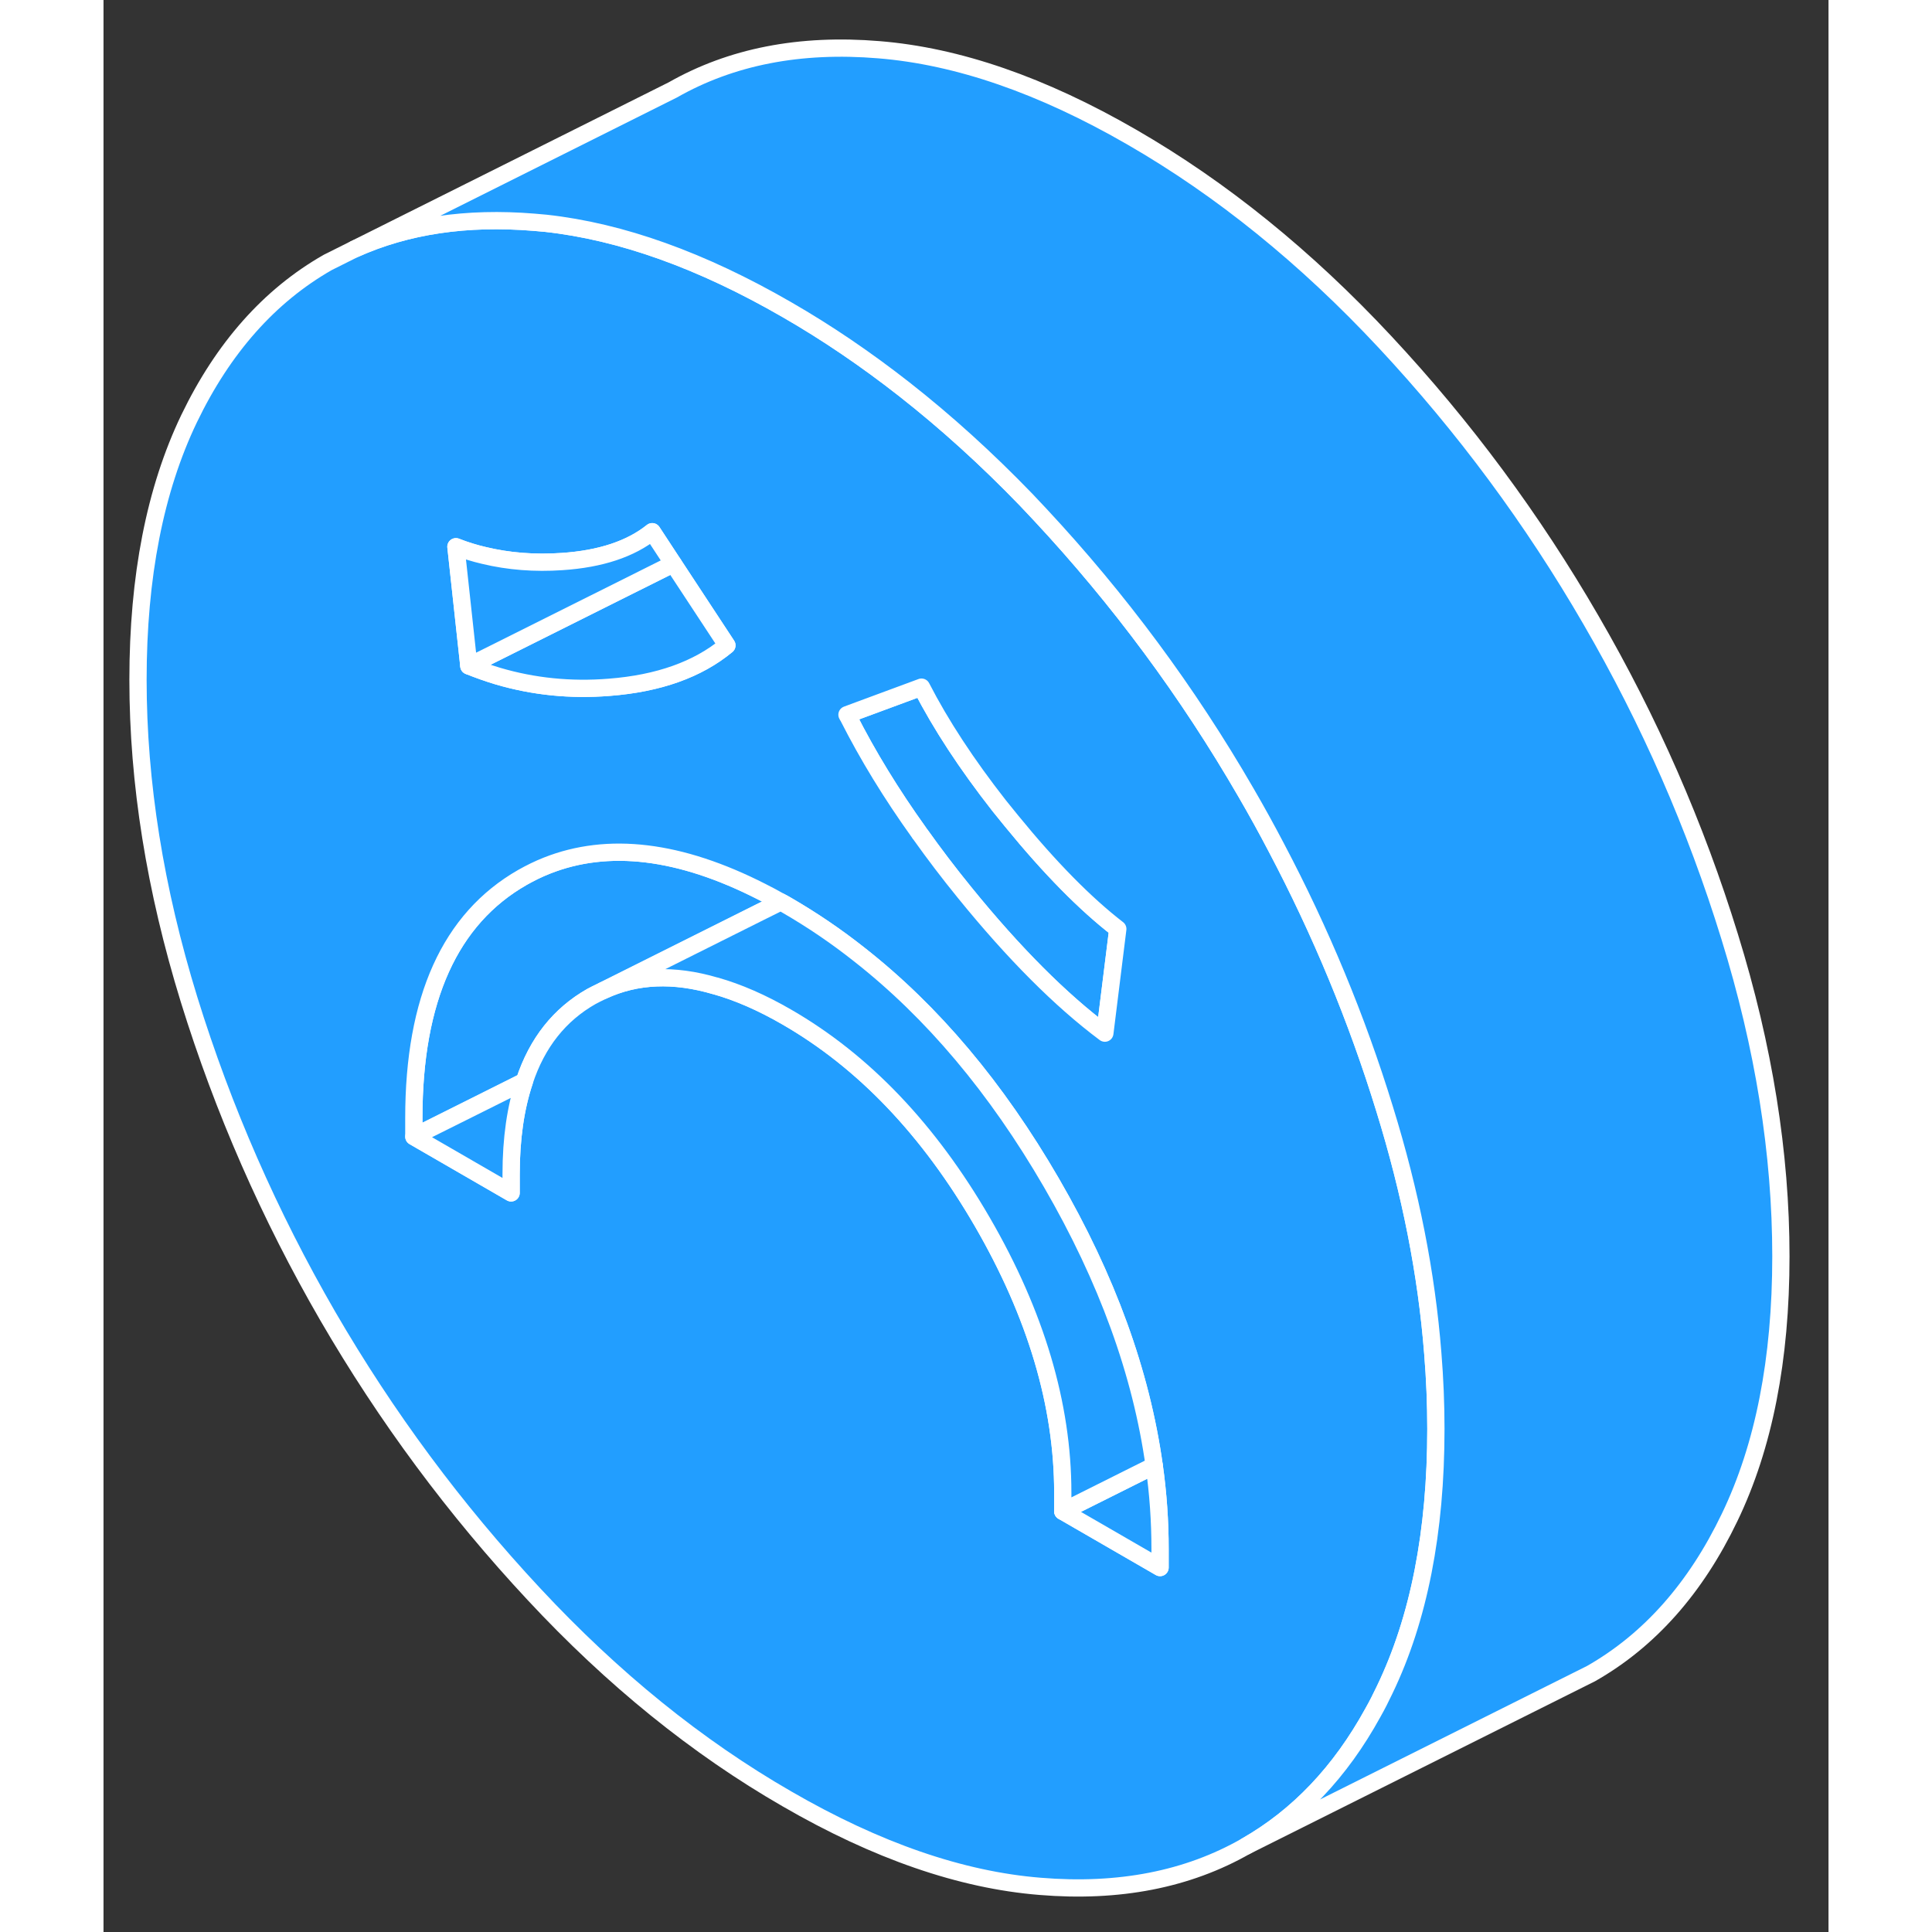 <svg width="48" height="48" viewBox="0 0 100 112" fill="#229EFF" xmlns="http://www.w3.org/2000/svg" stroke-width="1px" stroke-linecap="round" stroke-linejoin="round"><rect x="0" y="0" width="100" height="112" fill="#333333" stroke="none"/><path d="M39.26 52.283L38.05 52.883L28.97 57.423L28.58 57.613L28.29 57.763C26.44 58.813 25.14 60.444 24.4 62.684L17.99 65.893V64.814C17.99 57.913 20.09 53.263 24.29 50.863C24.75 50.603 25.22 50.373 25.7 50.184C29.26 48.773 33.41 49.273 38.16 51.694C38.52 51.873 38.89 52.074 39.26 52.283Z" stroke="white" stroke-linejoin="round"/><path d="M58.8 53.853L58.05 59.893C55.48 57.973 52.77 55.253 49.92 51.743C49.001 50.613 48.151 49.493 47.361 48.383C47.321 48.343 47.3 48.313 47.281 48.273C45.66 46.013 44.301 43.783 43.191 41.593C43.151 41.544 43.131 41.483 43.101 41.434L43.8 41.173L47.42 39.834C48.541 42.014 50.041 44.303 51.92 46.703C52.16 46.993 52.401 47.294 52.641 47.593C54.87 50.324 56.92 52.403 58.8 53.853Z" stroke="white" stroke-linejoin="round"/><path d="M77.06 78.454C76.7 73.853 75.77 69.133 74.27 64.293C72.66 59.053 70.56 54.003 67.99 49.133C67.43 48.063 66.84 46.993 66.23 45.944C62.85 40.103 58.87 34.733 54.29 29.823C54.02 29.534 53.74 29.244 53.47 28.953C51.19 26.593 48.84 24.463 46.42 22.564C44.21 20.834 41.95 19.294 39.62 17.953C34.67 15.094 30.01 13.424 25.64 12.944C25.41 12.924 25.18 12.903 24.95 12.883C21.05 12.563 17.59 13.073 14.56 14.433L13 15.213C9.62 17.143 6.94 20.163 4.96 24.273C2.99 28.383 2 33.423 2 39.403C2 45.383 2.99 51.553 4.96 57.944C6.94 64.334 9.62 70.453 13 76.293C16.39 82.133 20.37 87.503 24.95 92.413C29.52 97.323 34.41 101.283 39.62 104.283C44.82 107.293 49.71 108.983 54.29 109.353C58.87 109.733 62.85 108.953 66.23 107.023C69.25 105.303 71.7 102.723 73.59 99.283C73.83 98.863 74.05 98.424 74.27 97.963C76.25 93.853 77.24 88.814 77.24 82.834C77.24 81.383 77.18 79.924 77.06 78.454ZM43.8 41.173L47.42 39.834C48.54 42.014 50.04 44.303 51.92 46.703C52.16 46.993 52.4 47.294 52.64 47.593C54.87 50.324 56.92 52.403 58.8 53.853L58.05 59.893C55.48 57.973 52.77 55.253 49.92 51.743C49 50.613 48.15 49.493 47.36 48.383C47.32 48.343 47.3 48.313 47.28 48.273C45.66 46.013 44.3 43.783 43.19 41.593C43.15 41.544 43.13 41.483 43.1 41.433L43.8 41.173ZM22.07 32.203C23.49 32.544 25 32.663 26.59 32.553C28.82 32.403 30.56 31.823 31.81 30.823L33.03 32.683L36.14 37.413C34.45 38.813 32.17 39.623 29.32 39.843C27.08 40.023 24.93 39.803 22.86 39.194C22.29 39.023 21.73 38.823 21.18 38.603L20.43 31.694C20.96 31.904 21.51 32.074 22.07 32.203ZM61.25 90.873L55.61 87.613V86.533C55.61 81.433 54.05 76.194 50.95 70.844C47.85 65.493 44.07 61.533 39.62 58.964C38.17 58.123 36.79 57.523 35.48 57.153H35.47C33.06 56.443 30.89 56.533 28.97 57.423L28.58 57.613L28.29 57.763C26.44 58.813 25.14 60.443 24.4 62.683C23.89 64.213 23.63 66.004 23.63 68.073V69.153L17.99 65.893V64.814C17.99 57.913 20.09 53.263 24.29 50.863C24.75 50.603 25.22 50.373 25.7 50.183C29.26 48.773 33.41 49.273 38.16 51.694C38.52 51.873 38.89 52.073 39.26 52.283C39.38 52.343 39.5 52.413 39.62 52.483C41.07 53.323 42.46 54.264 43.8 55.324C48.05 58.654 51.76 63.063 54.95 68.564C58.18 74.133 60.16 79.594 60.91 84.963C61.14 86.584 61.25 88.193 61.25 89.793V90.873Z" stroke="white" stroke-linejoin="round"/><path d="M24.4 62.694C23.89 64.213 23.63 66.004 23.63 68.073V69.153L17.99 65.893L24.4 62.694Z" stroke="white" stroke-linejoin="round"/><path d="M61.25 89.793V90.873L55.61 87.613L60.91 84.963C61.14 86.584 61.25 88.194 61.25 89.793Z" stroke="white" stroke-linejoin="round"/><path d="M55.61 87.613V86.533C55.61 81.433 54.05 76.194 50.95 70.844C47.85 65.493 44.07 61.533 39.62 58.964C38.17 58.123 36.79 57.523 35.48 57.153H35.47C33.06 56.443 30.89 56.533 28.97 57.423L38.05 52.883L39.26 52.283C39.38 52.343 39.5 52.413 39.62 52.483C41.07 53.323 42.46 54.264 43.8 55.324C48.05 58.654 51.76 63.063 54.95 68.564C58.18 74.133 60.16 79.594 60.91 84.963L55.61 87.613Z" stroke="white" stroke-linejoin="round"/><path d="M36.14 37.413C34.45 38.813 32.17 39.623 29.32 39.843C27.08 40.023 24.93 39.803 22.86 39.194C22.29 39.023 21.73 38.823 21.18 38.603L22.65 37.873L33.03 32.684L36.14 37.413Z" stroke="white" stroke-linejoin="round"/><path d="M33.03 32.684L22.65 37.873L21.18 38.603L20.43 31.694C20.96 31.904 21.51 32.074 22.07 32.203C23.49 32.544 25 32.663 26.59 32.553C28.82 32.404 30.56 31.823 31.81 30.823L33.03 32.684Z" stroke="white" stroke-linejoin="round"/><path d="M97.24 72.834C97.24 78.814 96.249 83.853 94.269 87.963C92.299 92.073 89.62 95.094 86.23 97.023L84.67 97.803L66.23 107.023C69.25 105.303 71.7 102.723 73.59 99.284C73.83 98.864 74.049 98.424 74.269 97.963C76.249 93.853 77.24 88.814 77.24 82.834C77.24 81.383 77.18 79.924 77.06 78.454C76.7 73.853 75.769 69.133 74.269 64.293C72.659 59.053 70.56 54.003 67.99 49.133C67.43 48.063 66.84 46.993 66.23 45.944C62.85 40.103 58.87 34.733 54.29 29.823C54.02 29.534 53.74 29.244 53.47 28.953C51.19 26.593 48.84 24.463 46.42 22.564C44.21 20.834 41.95 19.294 39.62 17.953C34.67 15.094 30.009 13.424 25.64 12.944C25.41 12.924 25.18 12.903 24.95 12.883C21.05 12.563 17.59 13.073 14.56 14.434L33 5.214C36.39 3.284 40.37 2.503 44.95 2.883C49.52 3.253 54.41 4.944 59.62 7.954C64.82 10.954 69.71 14.914 74.29 19.823C78.87 24.733 82.85 30.104 86.23 35.944C89.62 41.783 92.299 47.904 94.269 54.294C96.249 60.684 97.24 66.864 97.24 72.834Z" stroke="white" stroke-linejoin="round"/></svg>
